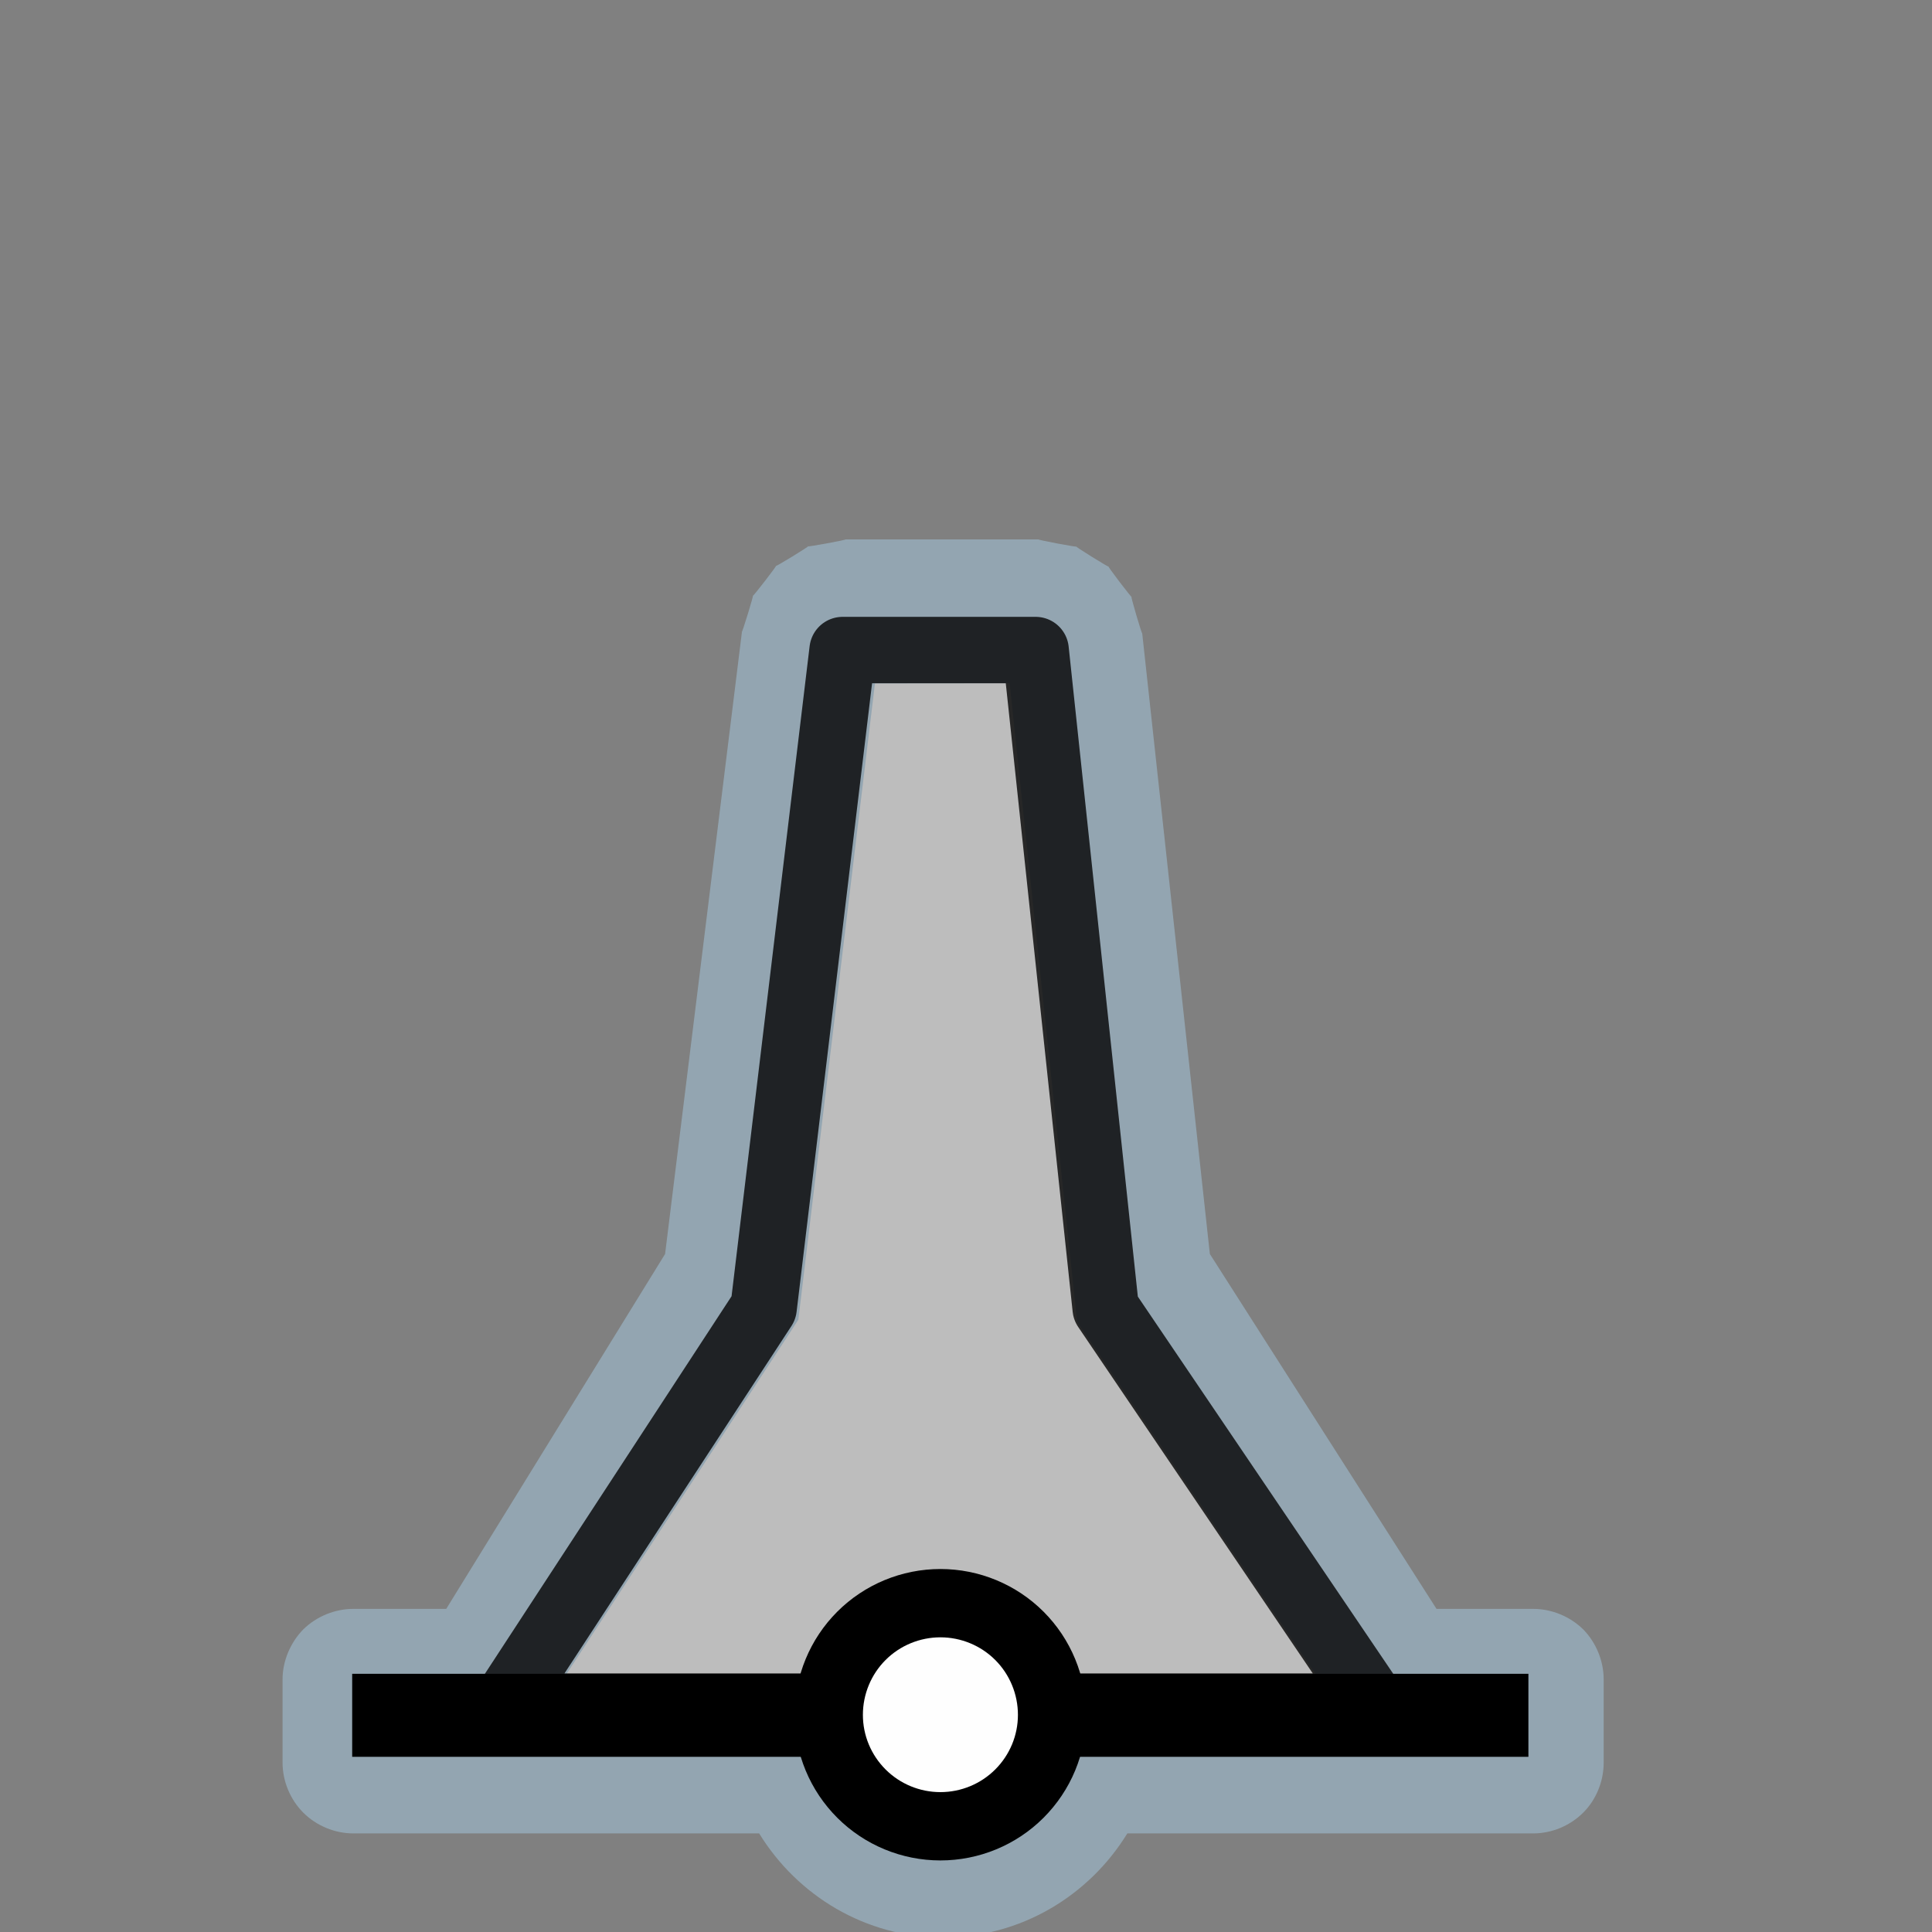 <?xml version="1.0" encoding="UTF-8"?>
<svg xmlns="http://www.w3.org/2000/svg" xmlns:xlink="http://www.w3.org/1999/xlink" width="32" height="32" viewBox="0 0 32 32">
<rect x="0" y="0" width="32" height="32" fill="#808080" stroke="none"/>
<defs>
<filter id="filter-remove-color" x="0%" y="0%" width="100%" height="100%">
<feColorMatrix color-interpolation-filters="sRGB" values="0 0 0 0 1 0 0 0 0 1 0 0 0 0 1 0 0 0 1 0" />
</filter>
<mask id="mask-0">
<g filter="url(#filter-remove-color)">
<rect x="-3.2" y="-3.2" width="38.4" height="38.4" fill="rgb(0%, 0%, 0%)" fill-opacity="0.426"/>
</g>
</mask>
<clipPath id="clip-0">
<path clip-rule="nonzero" d="M 4 8 L 27 8 L 27 32 L 4 32 Z M 4 8 "/>
</clipPath>
<clipPath id="clip-1">
<rect x="0" y="0" width="32" height="32"/>
</clipPath>
<g id="source-7" clip-path="url(#clip-1)">
<g clip-path="url(#clip-0)">
<path fill-rule="nonzero" fill="rgb(67.451%, 84.706%, 95.294%)" fill-opacity="1" d="M 14 8.934 C 14.074 8.934 13.312 9.074 13.383 9.047 C 13.453 9.02 12.797 9.422 12.852 9.371 C 12.906 9.324 12.434 9.934 12.469 9.867 C 12.504 9.797 12.277 10.539 12.285 10.465 L 12.289 10.465 L 11.016 20.77 L 7.391 26.648 L 5.852 26.648 C 5.547 26.648 5.242 26.773 5.023 26.988 C 4.809 27.207 4.68 27.512 4.68 27.816 L 4.68 29.195 C 4.68 29.504 4.809 29.809 5.023 30.023 C 5.242 30.242 5.547 30.367 5.852 30.367 L 12.574 30.367 C 13.207 31.398 14.336 32.09 15.621 32.09 C 16.91 32.09 18.039 31.398 18.672 30.367 L 25.395 30.367 C 25.699 30.367 26.004 30.242 26.223 30.023 C 26.438 29.809 26.562 29.504 26.562 29.195 L 26.562 27.816 C 26.562 27.512 26.438 27.207 26.223 26.988 C 26.004 26.773 25.699 26.648 25.395 26.648 L 23.793 26.648 L 20.039 20.77 L 18.918 10.484 C 18.926 10.559 18.707 9.812 18.742 9.883 C 18.777 9.949 18.305 9.332 18.363 9.383 C 18.418 9.434 17.758 9.023 17.828 9.051 C 17.898 9.078 17.133 8.934 17.207 8.934 Z M 14 8.934 "/>
</g>
</g>
<mask id="mask-1">
<g filter="url(#filter-remove-color)">
<rect x="-3.2" y="-3.2" width="38.4" height="38.4" fill="rgb(0%, 0%, 0%)" fill-opacity="0.792"/>
</g>
</mask>
<clipPath id="clip-2">
<rect x="0" y="0" width="32" height="32"/>
</clipPath>
<g id="source-12" clip-path="url(#clip-2)">
<path fill="none" stroke-width="20" stroke-linecap="round" stroke-linejoin="round" stroke="rgb(0%, 0%, 0%)" stroke-opacity="1" stroke-miterlimit="4" d="M 253.75 195.764 L 229.961 393.865 L 151.514 513.943 L 414.185 513.943 L 332.976 394.006 L 311.877 195.764 Z M 253.75 195.764 " transform="matrix(0.055, 0, 0, 0.055, 0, 0)"/>
</g>
</defs>
<g mask="url(#mask-0)">
<use xlink:href="#source-7"/>
</g>
<path fill-rule="nonzero" fill="rgb(74.118%, 74.118%, 74.118%)" fill-opacity="1" d="M 14.492 11.32 L 16.723 11.316 L 17.84 21.891 L 22.215 28.355 L 9.109 28.145 L 13.223 21.859 Z M 14.492 11.32 "/>
<g mask="url(#mask-1)">
<use xlink:href="#source-12"/>
</g>
<path fill="none" stroke-width="25" stroke-linecap="butt" stroke-linejoin="miter" stroke="rgb(0%, 0%, 0%)" stroke-opacity="1" stroke-miterlimit="4" d="M 106.06 516.562 L 460.276 516.562 " transform="matrix(0.055, 0, 0, 0.055, 0, 0)"/>
<path fill-rule="nonzero" fill="rgb(99.608%, 99.608%, 99.608%)" fill-opacity="1" stroke-width="20.572" stroke-linecap="round" stroke-linejoin="round" stroke="rgb(0%, 0%, 0%)" stroke-opacity="1" stroke-miterlimit="10" d="M 316.833 516.421 C 316.833 525.342 313.293 533.838 306.992 540.139 C 300.691 546.44 292.124 549.98 283.203 549.98 C 274.282 549.98 265.715 546.44 259.414 540.139 C 253.113 533.838 249.573 525.342 249.573 516.421 C 249.573 507.5 253.113 498.933 259.414 492.632 C 265.715 486.331 274.282 482.791 283.203 482.791 C 292.124 482.791 300.691 486.331 306.992 492.632 C 313.293 498.933 316.833 507.5 316.833 516.421 Z M 316.833 516.421 " transform="matrix(0.055, 0, 0, 0.055, 0, 0)"/>
</svg>
